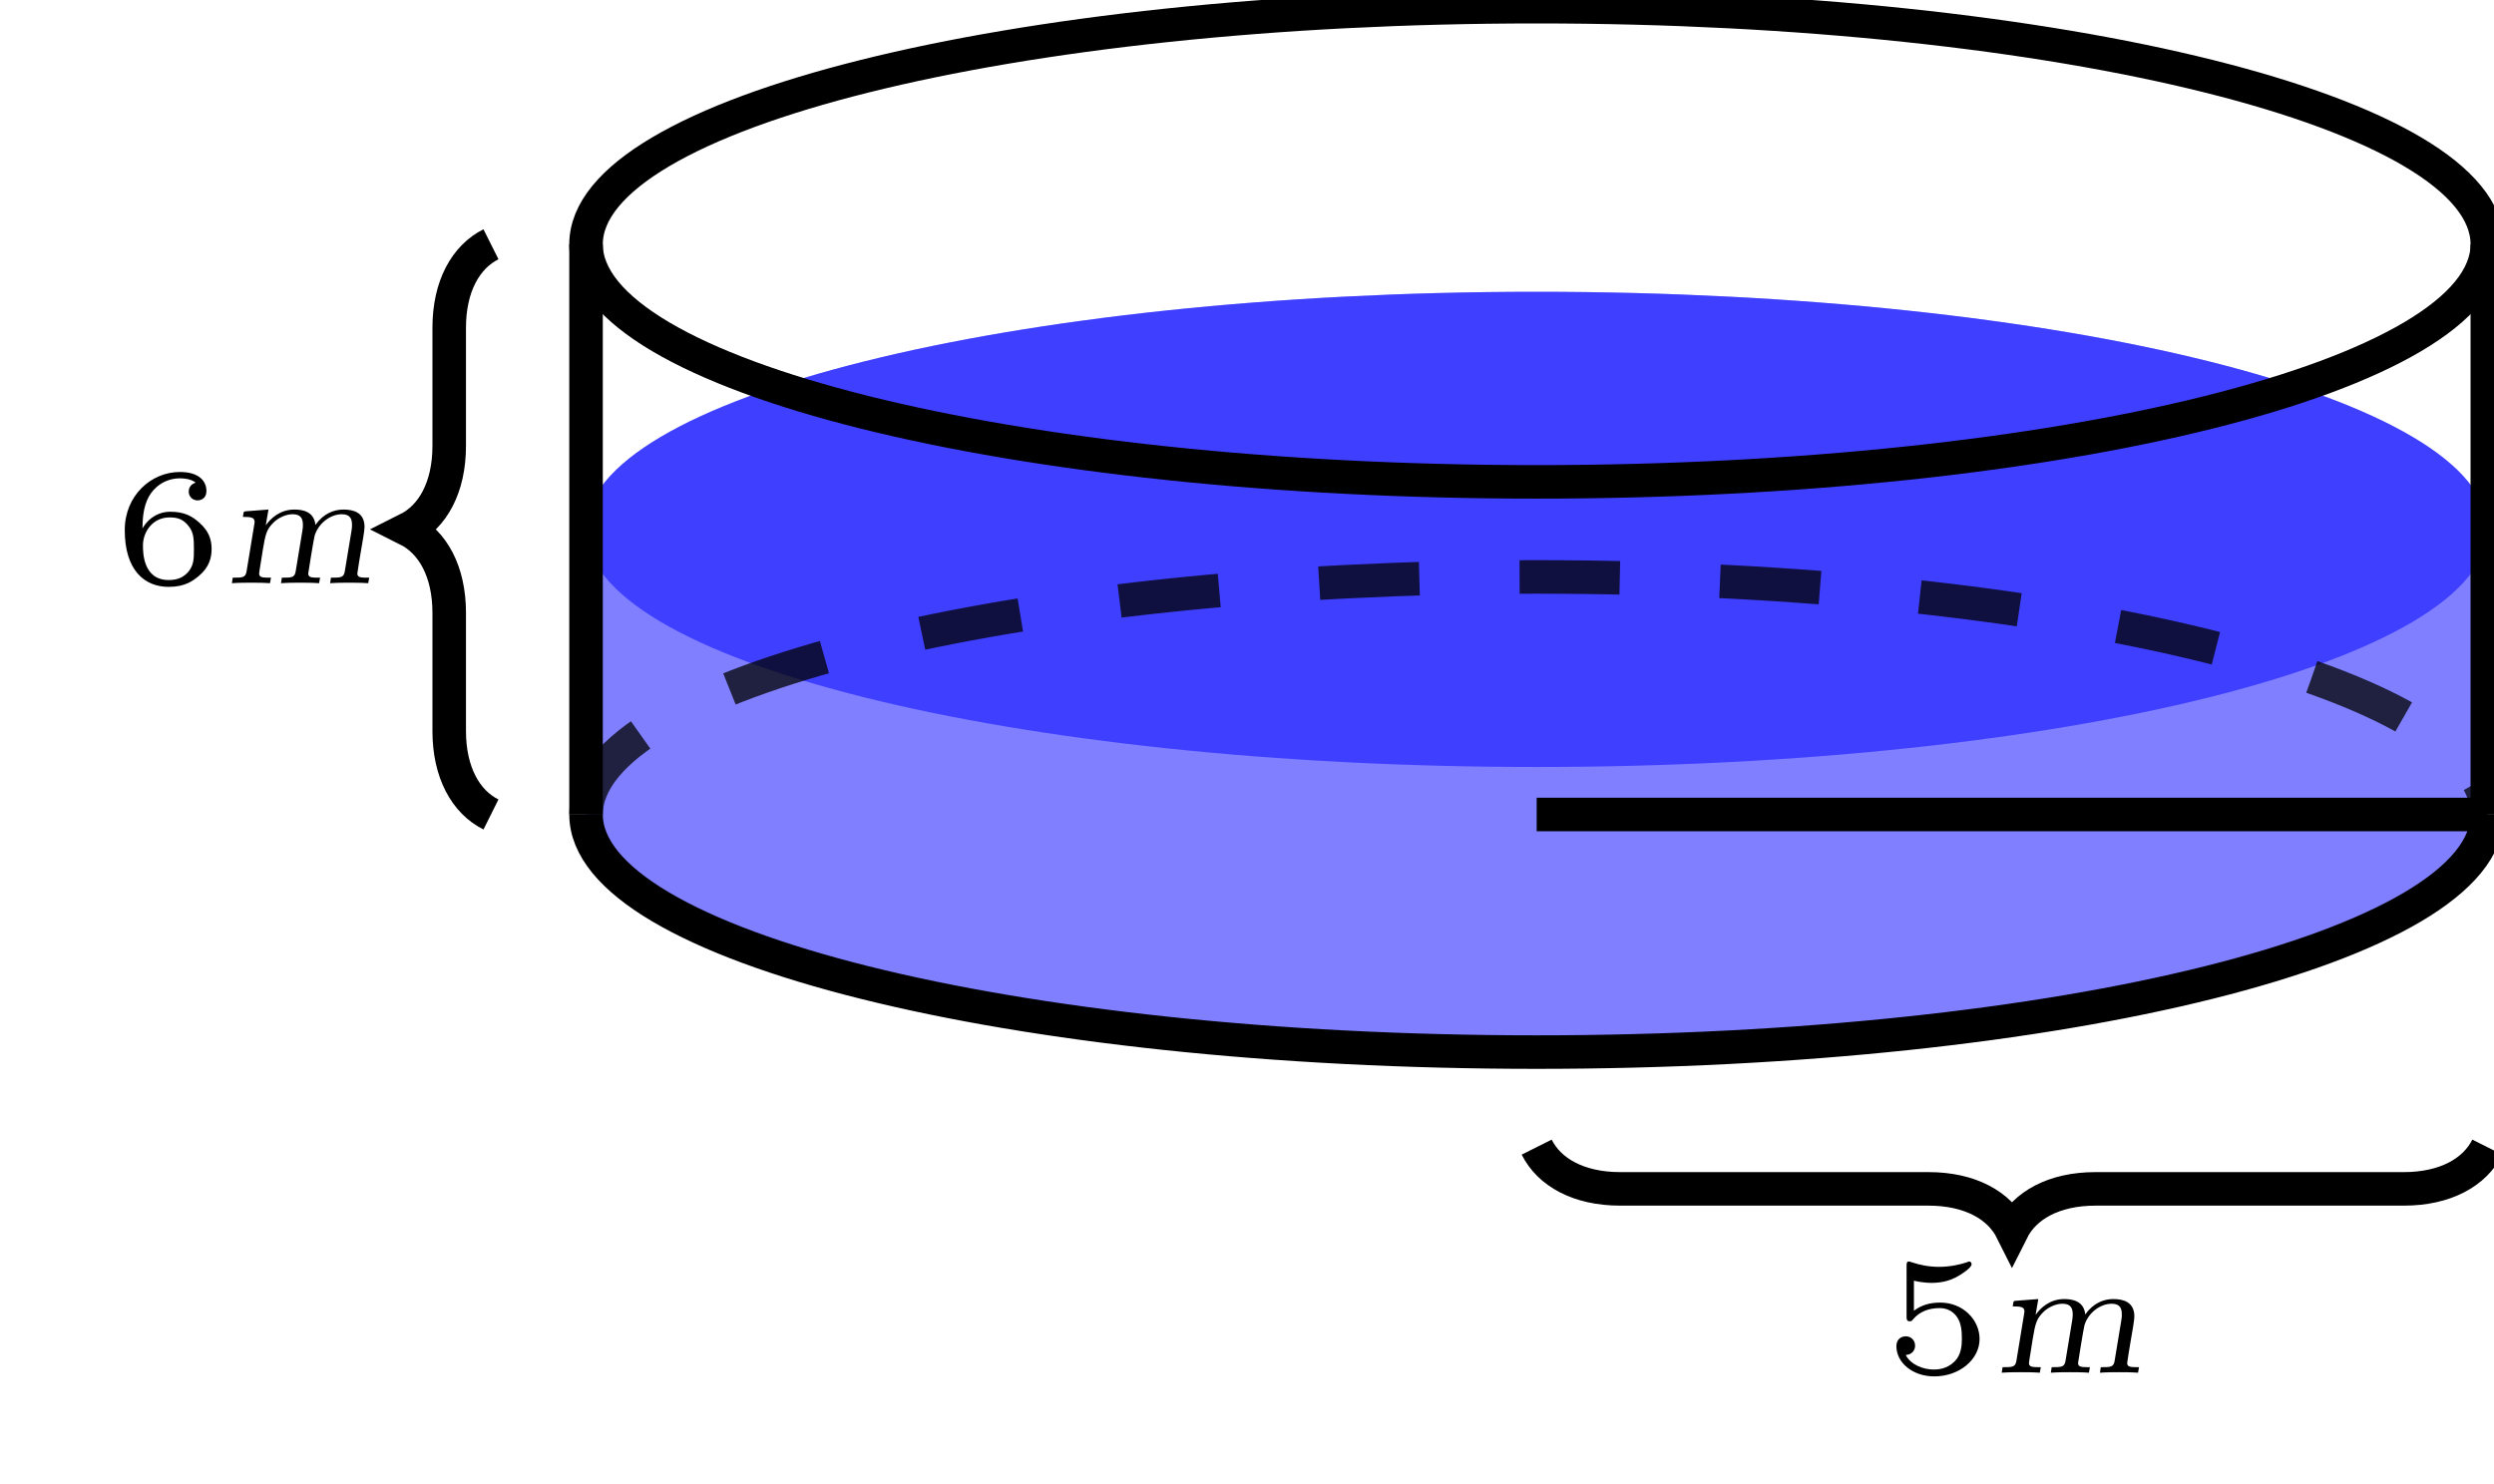 <?xml version="1.0" encoding="UTF-8" standalone="no"?>
<!DOCTYPE svg PUBLIC "-//W3C//DTD SVG 1.1//EN" "http://www.w3.org/Graphics/SVG/1.1/DTD/svg11.dtd">
<svg xmlns="http://www.w3.org/2000/svg" xmlns:xlink="http://www.w3.org/1999/xlink" version="1.1" width="74.368pt" height="44.265pt" viewBox="0 0 74.368 44.265">
<path transform="matrix(1,0,0,-1,45.822,7.286)" d="M 28.347 -8.504 C 28.347 -4.59 15.656 -1.417 0 -1.417 C -15.656 -1.417 -28.347 -4.59 -28.347 -8.504 C -28.347 -12.418 -15.656 -15.591 0 -15.591 C 15.656 -15.591 28.347 -12.418 28.347 -8.504 Z M 0 -8.504 " fill="#0000ff" fill-opacity=".5"/>
<path transform="matrix(1,0,0,-1,45.822,7.286)" d="M -28.347 -8.504 L -28.347 -17.008 C -28.347 -20.922 -15.656 -24.095 0 -24.095 C 15.656 -24.095 28.347 -20.922 28.347 -17.008 L 28.347 -8.504 C 28.347 -4.59 15.656 -1.417 0 -1.417 C -15.656 -1.417 -28.347 -4.59 -28.347 -8.504 " fill="#0000ff" fill-opacity=".5"/>
<path transform="matrix(1,0,0,-1,45.822,7.286)" stroke-width="1" stroke-linecap="butt" stroke-miterlimit="10" stroke-linejoin="miter" fill="none" stroke="#000000" d="M 28.347 0 C 28.347 3.914 15.656 7.087 0 7.087 C -15.656 7.087 -28.347 3.914 -28.347 0 C -28.347 -3.914 -15.656 -7.087 0 -7.087 C 15.656 -7.087 28.347 -3.914 28.347 0 Z M 0 0 "/>
<path transform="matrix(1,0,0,-1,45.822,7.286)" stroke-width="1" stroke-linecap="butt" stroke-miterlimit="10" stroke-linejoin="miter" fill="none" stroke="#000000" d="M -28.347 0 L -28.347 -17.008 "/>
<path transform="matrix(1,0,0,-1,45.822,7.286)" stroke-width="1" stroke-linecap="butt" stroke-miterlimit="10" stroke-linejoin="miter" fill="none" stroke="#000000" d="M -28.347 -17.008 C -28.347 -20.922 -15.656 -24.095 0 -24.095 C 15.656 -24.095 28.347 -20.922 28.347 -17.008 "/>
<path transform="matrix(1,0,0,-1,45.822,7.286)" stroke-width="1" stroke-linecap="butt" stroke-dasharray="2.989,2.989" stroke-miterlimit="10" stroke-linejoin="miter" fill="none" stroke="#000000" stroke-opacity=".75" d="M -28.347 -17.008 C -28.347 -13.094 -15.656 -9.922 0 -9.922 C 15.656 -9.922 28.347 -13.094 28.347 -17.008 "/>
<path transform="matrix(1,0,0,-1,45.822,7.286)" stroke-width="1" stroke-linecap="butt" stroke-miterlimit="10" stroke-linejoin="miter" fill="none" stroke="#000000" d="M 28.347 -17.008 L 28.347 0 "/>
<path transform="matrix(1,0,0,-1,45.822,7.286)" stroke-width="1" stroke-linecap="butt" stroke-miterlimit="10" stroke-linejoin="miter" fill="none" stroke="#000000" d="M 0 -17.008 L 28.347 -17.008 "/>
<path transform="matrix(1,0,0,-1,45.822,7.286)" stroke-width="1" stroke-linecap="butt" stroke-miterlimit="10" stroke-linejoin="miter" fill="none" stroke="#000000" d="M -31.182 -17.008 C -31.929 -16.635 -32.427 -15.763 -32.427 -14.518 L -32.427 -10.995 C -32.427 -9.749 -32.925 -8.878 -33.672 -8.504 C -32.925 -8.131 -32.427 -7.259 -32.427 -6.013 L -32.427 -2.491 C -32.427 -1.245 -31.929 -.374 -31.182 0 "/>
<symbol id="font_0_2">
<path d="M .106 .35 C .107 .396 .108 .475 .144 .54 C .173 .594 .238 .65 .331 .65 C .35 .65 .395 .648 .425 .624 C .409 .62 .383 .605 .383 .571 C .383 .539 .407 .518 .436 .518 C .453 .518 .489 .527 .489 .574 C .489 .628 .451 .688 .33 .688 C .158 .688 0 .547 0 .34 C 0 .101 .117 0 .263 0 C .362 0 .409 .037 .443 .065 C .507 .118 .52 .177 .52 .227 C .52 .288 .5 .337 .448 .383 C .404 .423 .358 .45 .271 .45 C .213 .45 .148 .422 .106 .35 M .263 .041 C .109 .041 .109 .207 .109 .249 C .109 .326 .164 .416 .269 .416 C .32 .416 .352 .403 .383 .363 C .413 .326 .414 .284 .414 .228 C .414 .17 .414 .132 .382 .092 C .354 .059 .319 .041 .263 .041 Z "/>
</symbol>
<use xlink:href="#font_0_2" transform="matrix(4.981,0,0,-4.981,3.72,17.505)"/>
<symbol id="font_1_1">
<path d="M .219 .441 L .089 .431 C .073 .43 .072 .429 .07 .422 C .069 .417 .066 .401 .066 .397 C .115 .397 .136 .394 .136 .366 C .136 .363 .133 .347 .133 .346 L .088 .072 C .082 .033 .064 .033 .005 .033 L 0 0 C .043 .003 .089 .003 .114 .003 C .143 .003 .185 .003 .228 0 L .234 .033 C .185 .033 .163 .033 .163 .058 C .163 .061 .169 .101 .173 .123 L .185 .199 C .201 .292 .206 .322 .252 .366 C .281 .393 .324 .413 .364 .413 C .418 .413 .425 .38 .425 .348 C .425 .34 .425 .332 .422 .314 L .382 .072 C .376 .033 .358 .033 .299 .033 L .294 0 C .337 .003 .383 .003 .408 .003 C .437 .003 .479 .003 .522 0 L .528 .033 C .479 .033 .457 .033 .457 .058 C .457 .062 .49 .266 .495 .283 C .516 .357 .589 .413 .658 .413 C .712 .413 .719 .38 .719 .348 C .719 .34 .719 .332 .716 .314 L .676 .072 C .67 .033 .652 .033 .593 .033 L .588 0 C .631 .003 .677 .003 .702 .003 C .731 .003 .773 .003 .816 0 L .822 .033 C .773 .033 .751 .033 .751 .058 C .751 .065 .769 .173 .772 .19 C .779 .228 .78 .234 .786 .272 C .791 .306 .794 .323 .794 .337 C .794 .424 .727 .441 .668 .441 C .611 .441 .548 .417 .5 .349 C .492 .429 .424 .441 .374 .441 C .289 .441 .233 .389 .204 .348 L .203 .348 L .219 .441 Z "/>
</symbol>
<use xlink:href="#font_1_1" transform="matrix(4.981,0,0,-4.981,6.915,17.395)"/>
<path transform="matrix(1,0,0,-1,45.822,7.286)" stroke-width="1" stroke-linecap="butt" stroke-miterlimit="10" stroke-linejoin="miter" fill="none" stroke="#000000" d="M 28.347 -26.93 C 27.973 -27.677 27.101 -28.175 25.856 -28.175 L 16.664 -28.175 C 15.419 -28.175 14.547 -28.673 14.173 -29.42 C 13.8 -28.673 12.928 -28.175 11.683 -28.175 L 2.491 -28.175 C 1.245 -28.175 .374 -27.677 0 -26.93 "/>
<symbol id="font_0_1">
<path d="M .105 .573 C .158 .56 .203 .56 .214 .56 C .282 .56 .332 .58 .358 .594 C .382 .606 .45 .649 .45 .671 C .45 .686 .439 .688 .436 .688 C .434 .688 .432 .688 .421 .683 C .383 .67 .321 .656 .255 .656 C .198 .656 .143 .666 .09 .684 C .079 .688 .077 .688 .075 .688 C .061 .688 .061 .676 .061 .66 L .061 .36 C .061 .343 .061 .33 .08 .33 C .091 .33 .092 .332 .101 .343 C .139 .387 .192 .409 .26 .409 C .318 .409 .35 .375 .364 .354 C .387 .32 .392 .275 .392 .227 C .392 .185 .388 .129 .349 .09 C .304 .044 .247 .041 .225 .041 C .16 .041 .087 .069 .056 .128 C .098 .131 .112 .161 .112 .184 C .112 .216 .088 .24 .056 .24 C .034 .24 0 .227 0 .181 C 0 .083 .096 0 .227 0 C .376 0 .498 .1 .498 .224 C .498 .337 .401 .442 .262 .442 C .199 .442 .148 .426 .105 .393 L .105 .573 Z "/>
</symbol>
<use xlink:href="#font_0_1" transform="matrix(4.981,0,0,-4.981,56.548,41.054)"/>
<use xlink:href="#font_1_1" transform="matrix(4.981,0,0,-4.981,59.689,40.944)"/>
</svg>
